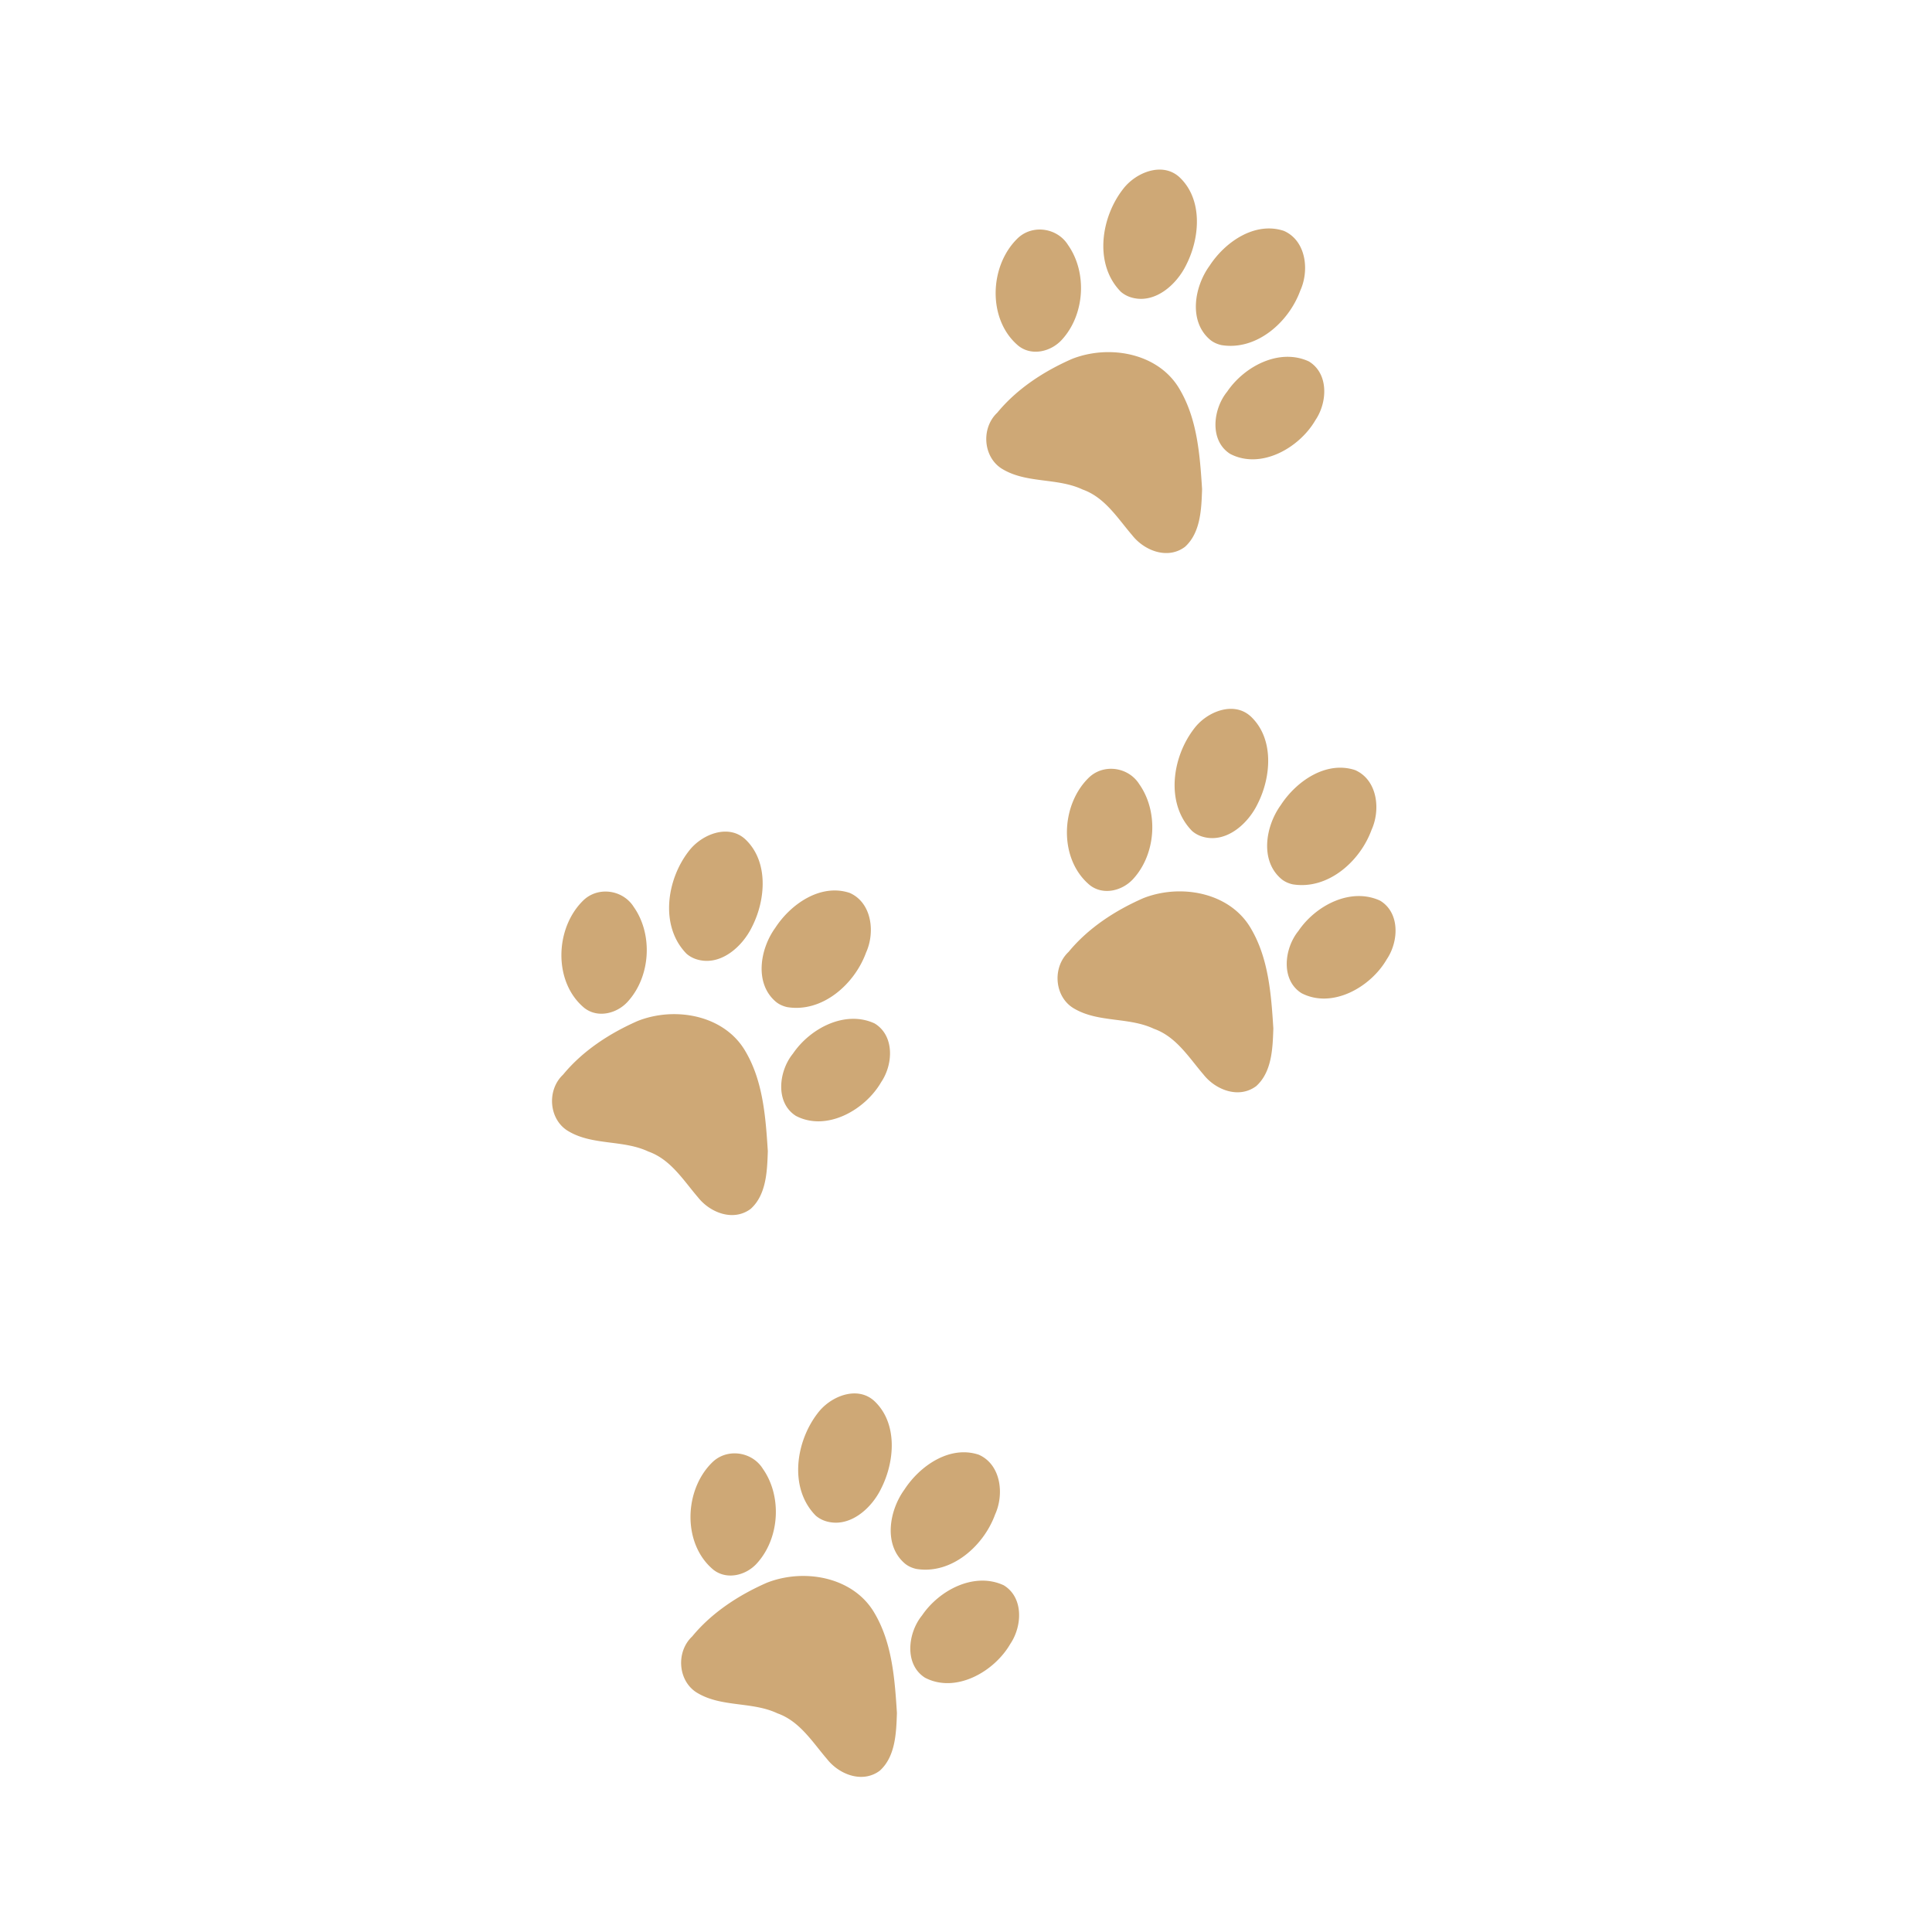 <svg xmlns="http://www.w3.org/2000/svg" width="500" viewBox="0 0 375 375" height="500" version="1.0">
  <path fill="#cea876" d="M165.309 173.496a6.22 6.22 0 00-.398-.188c-5.621-1.863-11.41 2.137-14.434 6.789-2.969 4.098-4.102 10.809.145 14.367.621.508 1.371.832 2.148 1.012 6.801 1.133 13.086-4.406 15.332-10.582 1.742-3.836 1.16-9.336-2.793-11.398zm-21.918-11.48c-3.238-1.641-7.492.316-9.66 3.137-4.359 5.562-5.703 14.66-.457 19.984.52.445 1.121.785 1.77 1.012 4.633 1.566 9.031-2.305 10.953-6.312 2.641-5.227 3.203-12.605-1.289-16.891-.41-.391-.852-.695-1.316-.93zm26.363 36.629c-5.707-2.637-12.504.934-15.852 5.875-2.758 3.383-3.488 9.5.59 12.078 5.949 3.105 13.426-1.145 16.555-6.574 2.336-3.453 2.598-9.027-1.293-11.379zm-49.051-24.781c-2.34-1.285-5.422-1.098-7.496.918-5.535 5.398-5.836 15.844.207 20.855 2.562 2.012 6.23 1.141 8.355-1.137 4.531-4.879 5.016-13.113 1.238-18.469-.586-.934-1.391-1.664-2.305-2.168zm18.527 24.984c-4.613-2.469-10.574-2.609-15.457-.676-5.438 2.391-10.656 5.773-14.484 10.422-3.266 3.074-2.734 8.918 1.195 11.062 4.668 2.688 10.52 1.57 15.367 3.859 4.336 1.531 6.785 5.574 9.637 8.895 2.352 2.977 6.855 4.746 10.219 2.234 3.059-2.75 3.203-7.367 3.328-11.203-.418-6.57-.918-13.504-4.285-19.277-1.332-2.348-3.266-4.109-5.52-5.316zm0 0M249.594 45c-.129-.066-.262-.129-.395-.188-5.625-1.863-11.414 2.141-14.434 6.789-2.973 4.098-4.102 10.809.141 14.367.621.508 1.375.832 2.152 1.012 6.797 1.133 13.082-4.406 15.328-10.582 1.746-3.832 1.16-9.336-2.793-11.398zm-21.914-11.48c-3.238-1.641-7.496.316-9.664 3.137-4.359 5.562-5.703 14.66-.457 19.98.52.449 1.125.789 1.77 1.016 4.637 1.566 9.035-2.309 10.953-6.312 2.641-5.227 3.203-12.605-1.289-16.891-.41-.391-.852-.695-1.312-.93zm26.363 36.629c-5.707-2.637-12.508.934-15.855 5.875-2.758 3.383-3.484 9.496.59 12.078 5.953 3.105 13.426-1.145 16.559-6.578 2.332-3.449 2.594-9.023-1.293-11.375zM204.988 45.367c-2.34-1.285-5.422-1.098-7.492.918-5.539 5.398-5.836 15.844.203 20.855 2.562 2.012 6.23 1.141 8.355-1.137 4.531-4.879 5.02-13.113 1.238-18.469-.582-.934-1.387-1.664-2.305-2.168zm18.531 24.984c-4.617-2.469-10.578-2.609-15.461-.676-5.438 2.391-10.656 5.773-14.48 10.422-3.27 3.074-2.738 8.918 1.191 11.062 4.672 2.688 10.523 1.57 15.371 3.859 4.332 1.531 6.781 5.574 9.637 8.895 2.348 2.977 6.852 4.746 10.215 2.238 3.062-2.754 3.203-7.371 3.332-11.211-.418-6.566-.922-13.5-4.289-19.27-1.328-2.348-3.262-4.113-5.516-5.32zm0 0M263.43 149.668c-.129-.066-.262-.133-.395-.191-5.625-1.863-11.414 2.141-14.438 6.793-2.969 4.098-4.102 10.809.145 14.367.621.504 1.371.832 2.148 1.008 6.801 1.133 13.086-4.402 15.332-10.582 1.742-3.832 1.16-9.336-2.793-11.395zm-21.914-11.484c-3.238-1.637-7.496.316-9.664 3.141-4.359 5.562-5.703 14.66-.457 19.98.52.449 1.121.789 1.77 1.016 4.633 1.566 9.035-2.309 10.953-6.316 2.641-5.223 3.203-12.605-1.289-16.891-.414-.387-.852-.695-1.312-.93zm26.363 36.633c-5.711-2.637-12.508.93-15.855 5.875-2.758 3.383-3.488 9.496.59 12.078 5.953 3.102 13.426-1.145 16.559-6.578 2.332-3.453 2.594-9.023-1.293-11.375zm-49.055-24.781c-2.34-1.285-5.422-1.098-7.496.918-5.535 5.395-5.836 15.844.207 20.852 2.562 2.012 6.23 1.141 8.355-1.137 4.531-4.879 5.02-13.113 1.238-18.465-.586-.934-1.391-1.664-2.305-2.168zm18.531 24.984c-4.617-2.469-10.578-2.609-15.461-.676-5.438 2.391-10.656 5.77-14.484 10.422-3.266 3.07-2.734 8.914 1.195 11.062 4.672 2.684 10.523 1.566 15.367 3.859 4.336 1.531 6.785 5.574 9.637 8.895 2.352 2.977 6.855 4.742 10.219 2.234 3.062-2.754 3.203-7.367 3.328-11.207-.414-6.566-.918-13.504-4.285-19.273-1.328-2.348-3.262-4.109-5.516-5.316zm0 0M190.363 282.543c-.129-.066-.262-.129-.395-.188-5.621-1.863-11.414 2.141-14.434 6.789-2.969 4.098-4.102 10.809.141 14.367.621.508 1.375.832 2.152 1.012 6.801 1.133 13.086-4.406 15.328-10.582 1.746-3.832 1.16-9.336-2.793-11.398zm-21.914-11.48c-3.238-1.641-7.496.316-9.664 3.141-4.359 5.559-5.703 14.656-.453 19.98.52.445 1.121.785 1.766 1.012 4.637 1.566 9.035-2.309 10.953-6.312 2.641-5.227 3.207-12.605-1.285-16.891-.414-.391-.852-.695-1.316-.93zm26.363 36.633c-5.707-2.641-12.504.93-15.855 5.871-2.758 3.383-3.484 9.496.59 12.078 5.953 3.105 13.426-1.145 16.559-6.574 2.332-3.453 2.594-9.027-1.293-11.375zm-49.051-24.785c-2.344-1.285-5.422-1.098-7.496.918-5.539 5.398-5.836 15.844.203 20.855 2.562 2.012 6.23 1.141 8.355-1.137 4.535-4.879 5.02-13.113 1.238-18.469-.582-.934-1.387-1.664-2.301-2.168zm18.527 24.988c-4.617-2.473-10.574-2.613-15.461-.68-5.438 2.391-10.652 5.773-14.48 10.422-3.266 3.074-2.734 8.918 1.191 11.062 4.672 2.688 10.523 1.57 15.371 3.859 4.332 1.535 6.781 5.574 9.637 8.895 2.348 2.977 6.855 4.746 10.215 2.238 3.062-2.754 3.203-7.371 3.332-11.207-.418-6.57-.918-13.504-4.285-19.273-1.332-2.348-3.266-4.113-5.52-5.316zm0 0"/>
</svg>
